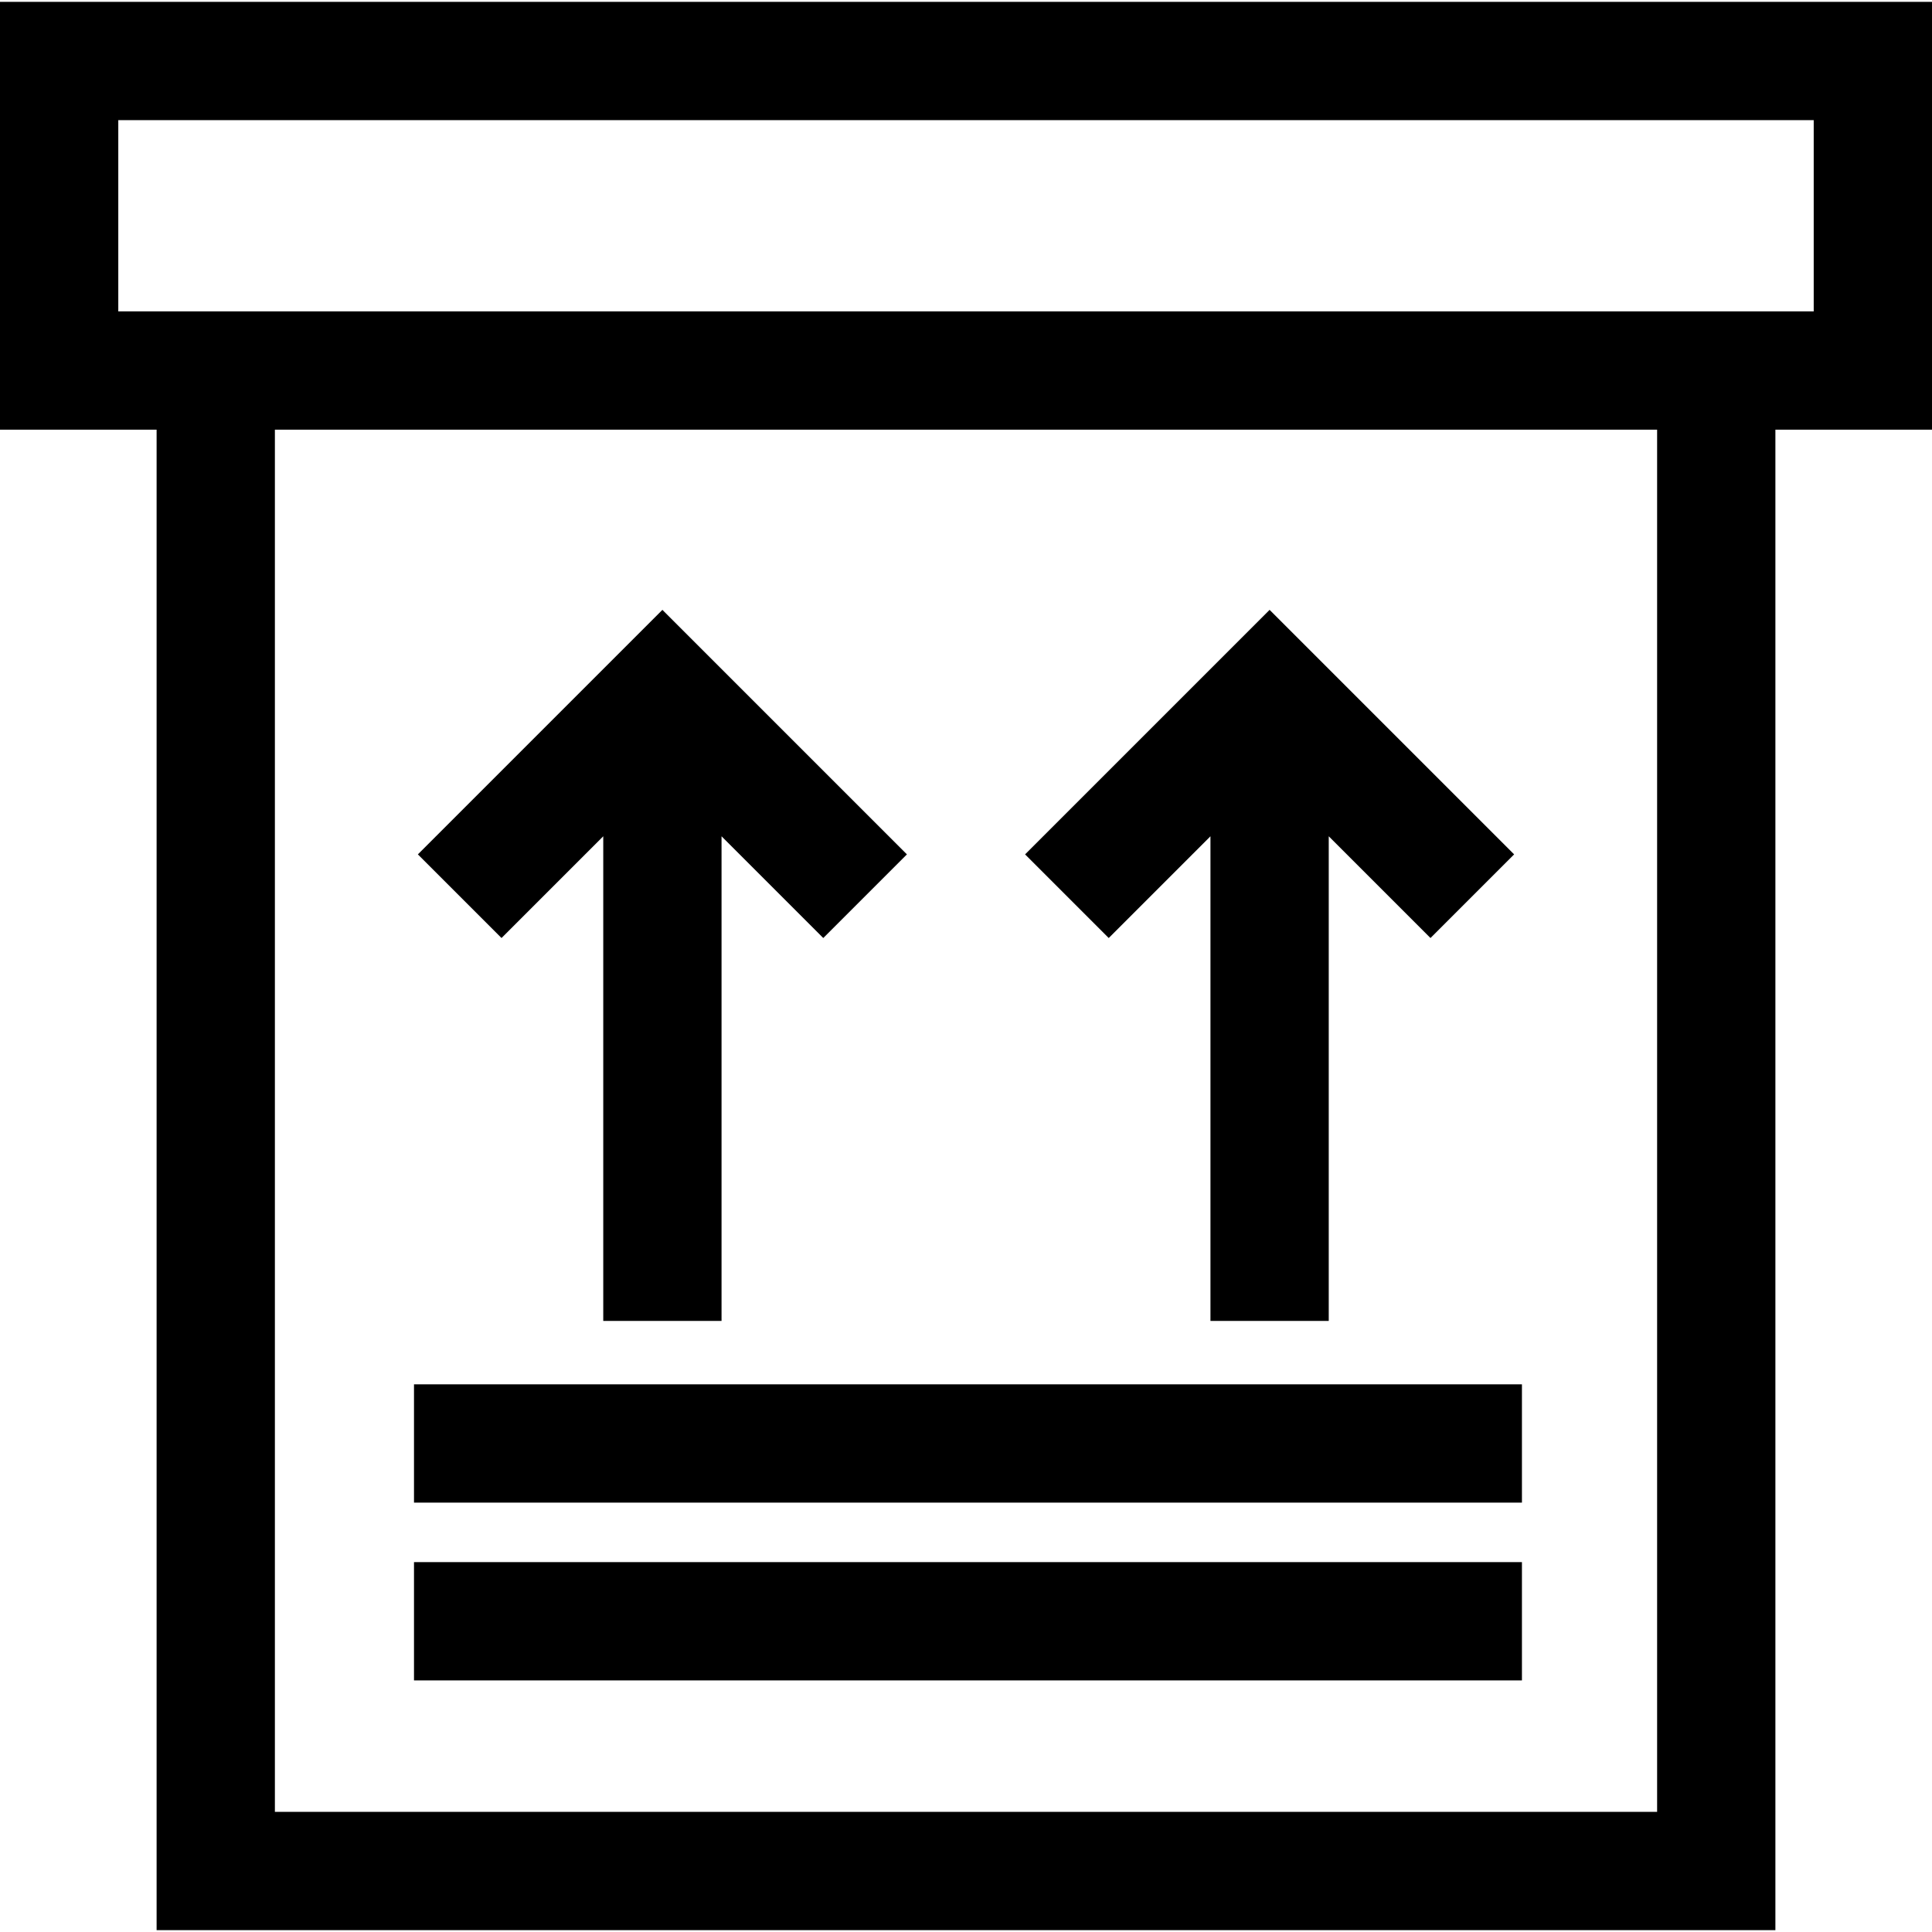 <?xml version="1.0" encoding="iso-8859-1"?>
<!-- Generator: Adobe Illustrator 19.0.0, SVG Export Plug-In . SVG Version: 6.00 Build 0)  -->
<svg xmlns="http://www.w3.org/2000/svg" xmlns:xlink="http://www.w3.org/1999/xlink" version="1.1" id="Layer_1" x="0px" y="0px" viewBox="0 0 512 512" style="enable-background:new 0 0 512 512;" xml:space="preserve">
<g>
	<g>
		<polygon points="175.543,161.618 110.741,226.418 132.907,248.584 159.869,221.622 159.869,350.053 191.216,350.053     191.216,221.622 218.178,248.584 240.343,226.418   "/>
	</g>
</g>
<g>
	<g>
		<polygon points="336.457,161.618 271.657,226.418 293.822,248.584 320.784,221.622 320.784,350.053 352.131,350.053     352.131,221.622 379.093,248.584 401.259,226.418   "/>
	</g>
</g>
<g>
	<g>
		<rect x="109.714" y="366.863" width="293.616" height="31.347"/>
	</g>
</g>
<g>
	<g>
		<rect x="109.714" y="413.978" width="293.616" height="31.347"/>
	</g>
</g>
<g>
	<g>
		<path d="M0,0.487v113.376h41.502v397.649h428.996V113.863H512V0.487H0z M439.152,480.165h-0.001H72.849V113.863h366.303V480.165z     M480.653,82.516h-10.155H41.502H31.347V31.834h449.306V82.516z"/>
	</g>
</g>
<g>
</g>
<g>
</g>
<g>
</g>
<g>
</g>
<g>
</g>
<g>
</g>
<g>
</g>
<g>
</g>
<g>
</g>
<g>
</g>
<g>
</g>
<g>
</g>
<g>
</g>
<g>
</g>
<g>
</g>
</svg>
